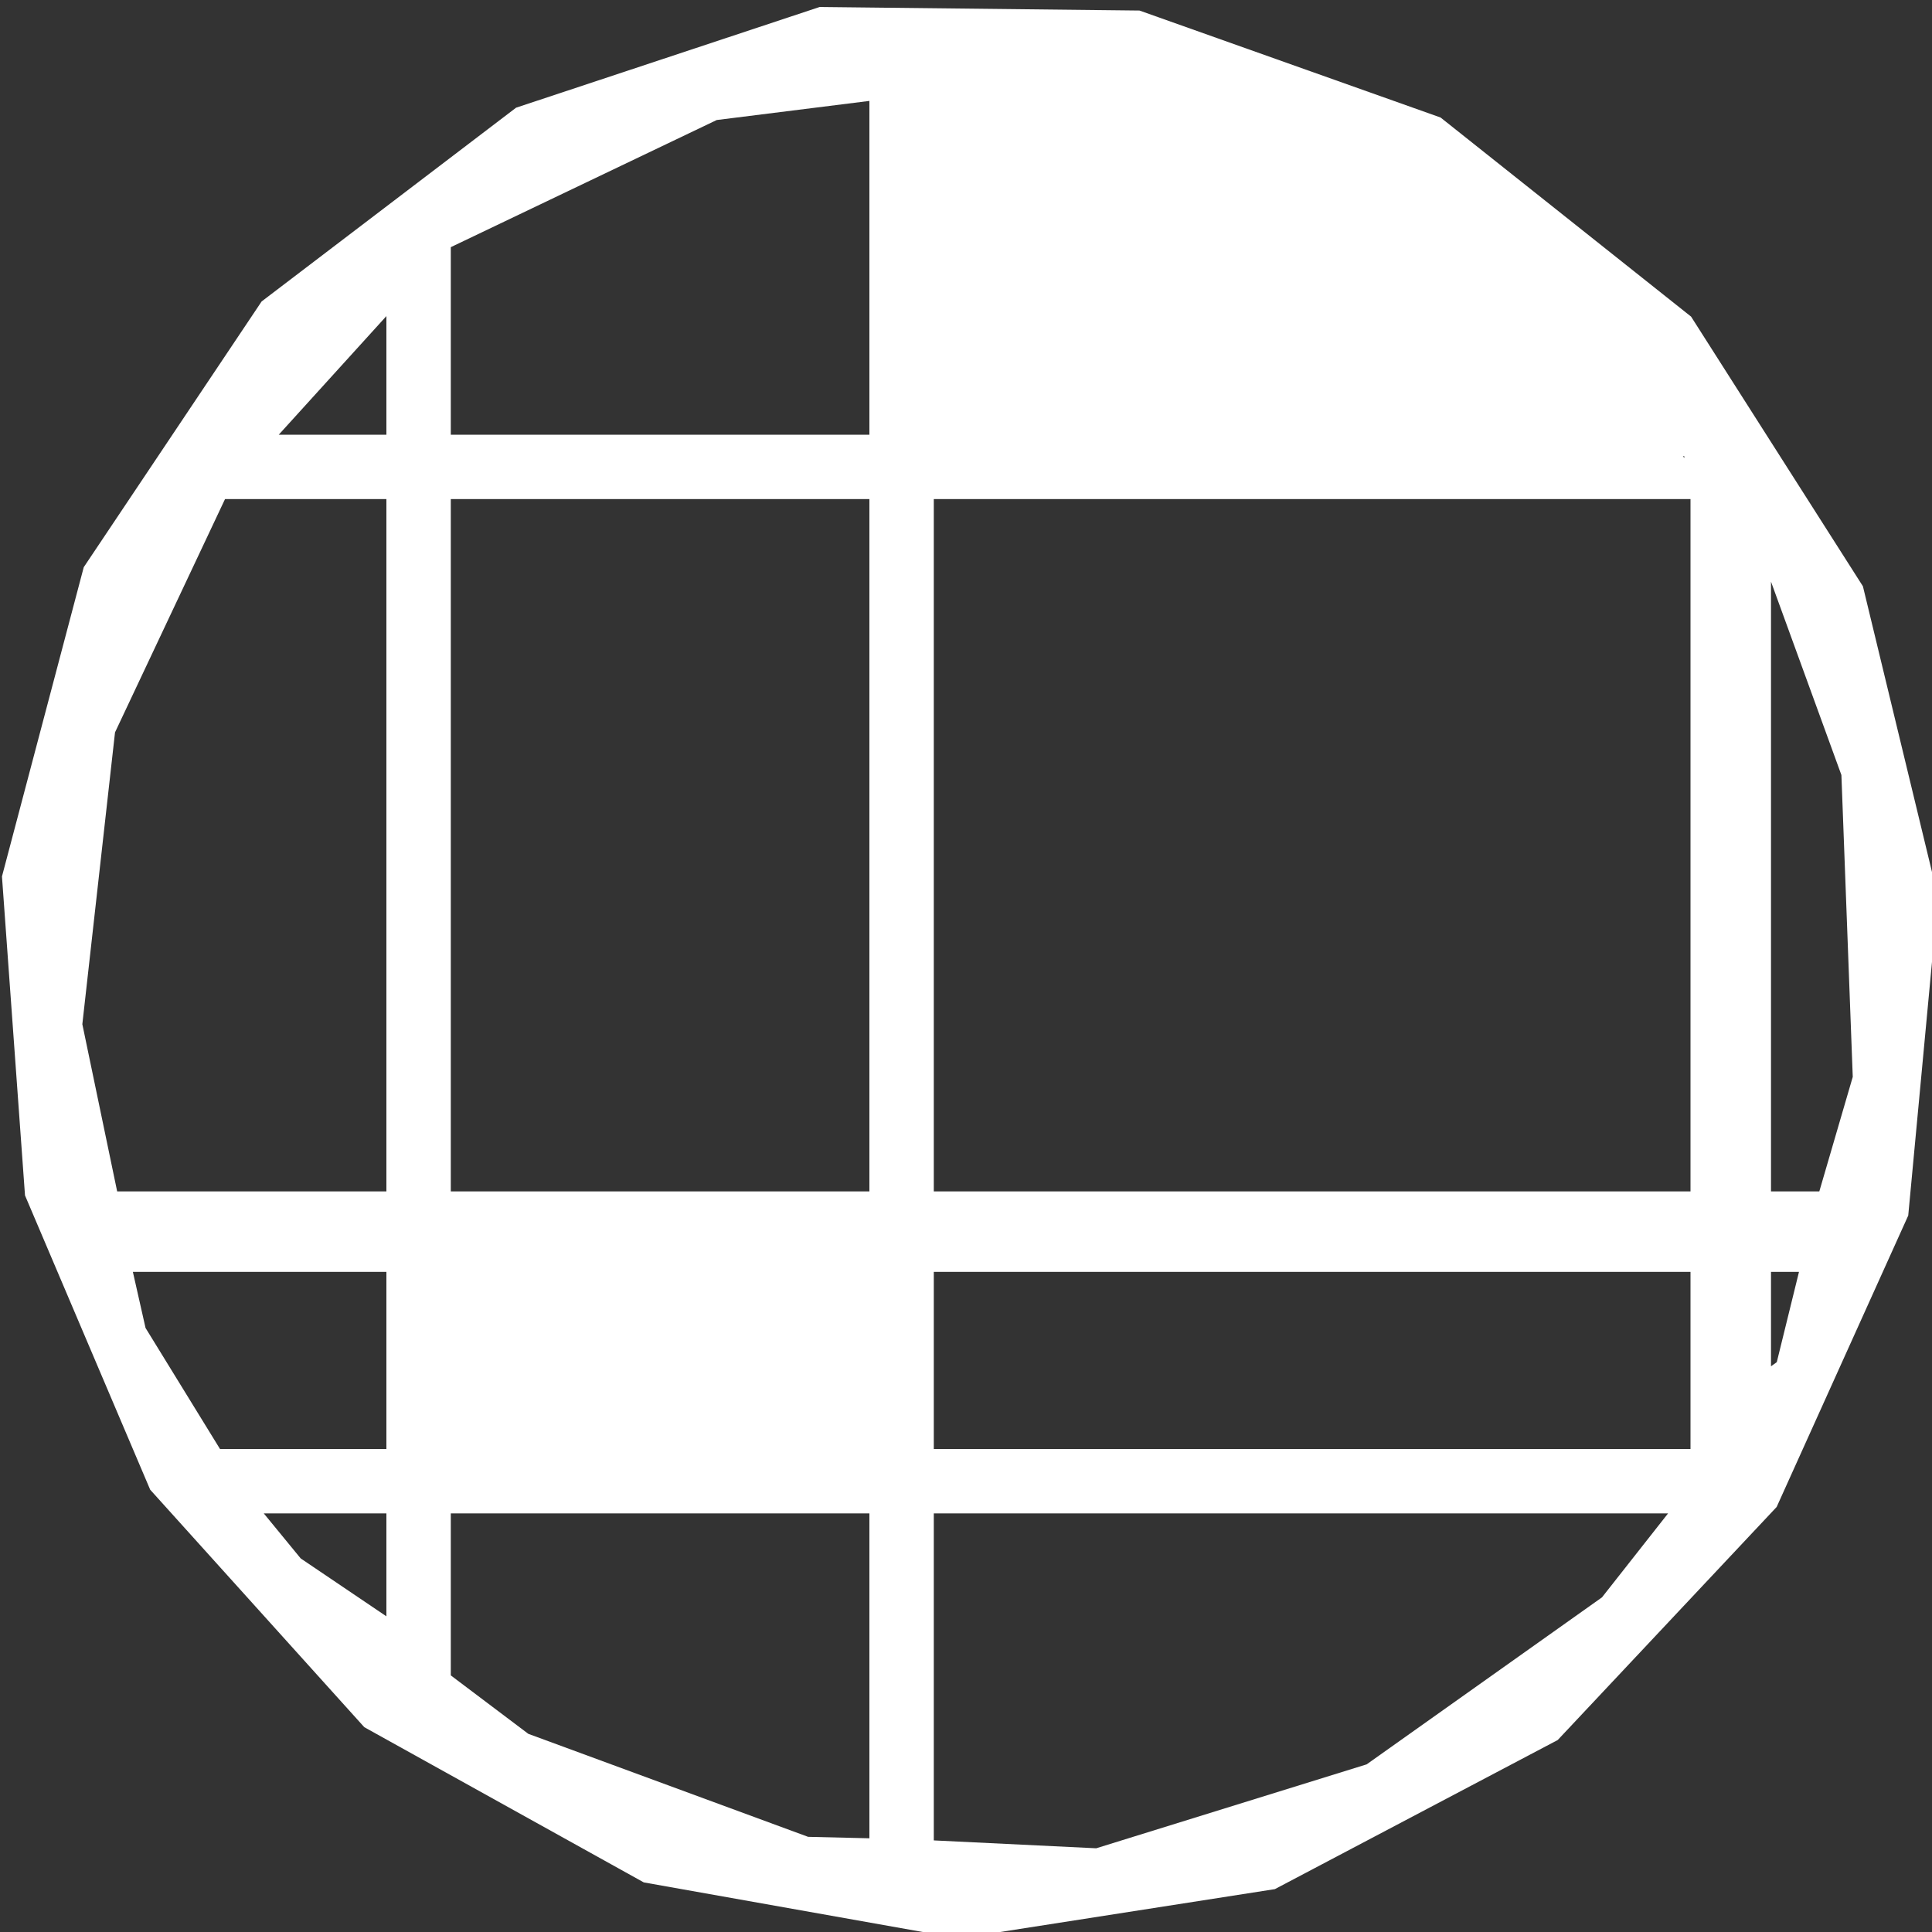 <?xml version="1.0" encoding="utf-8"?>
<!-- Generator: Adobe Illustrator 15.1.0, SVG Export Plug-In . SVG Version: 6.00 Build 0)  -->
<!DOCTYPE svg PUBLIC "-//W3C//DTD SVG 1.1//EN" "http://www.w3.org/Graphics/SVG/1.1/DTD/svg11.dtd">
<svg version="1.1" xmlns="http://www.w3.org/2000/svg" xmlns:xlink="http://www.w3.org/1999/xlink" x="0px" y="0px" width="120px"
	 height="120px" viewBox="0 0 120 120" enable-background="new 0 0 120 120" xml:space="preserve">
<rect x="0" y="0" width="120" height="120" fill="#333333" stroke="none"/>
<g id="Layer_1" display="none">
	<g display="inline">
		<path fill="#FFFFFF" d="M76.989,2.823l1.523,0.541l-1.646,4.634l1.566,0.556l1.646-4.634l1.544,0.549l-2.205,6.21l-1.545-0.548
			l-0.537,1.512l-1.565-0.556l0.544-1.534l-1.522-0.541L76.989,2.823z"/>
		<path fill="#FFFFFF" d="M83.192,5.026l1.544,0.548l-2.741,7.724L80.45,12.75L83.192,5.026z"/>
		<path fill="#FFFFFF" d="M87.683,6.5l4.146,2.644l-0.882,1.382l-2.745-1.75l-0.887,1.392l2.744,1.75l-2.638,4.136l-4.146-2.644
			l0.881-1.382l2.783,1.775l0.888-1.392l-2.783-1.775L87.683,6.5z"/>
		<path fill="#FFFFFF" d="M93.528,10.662l1.282,1.02l-4.08,5.132l1.301,1.034l4.08-5.132l1.266,1.006l-5.101,6.415l-3.85-3.061
			L93.528,10.662z"/>
		<path fill="#FFFFFF" d="M98.651,14.736l3.849,3.06l-5.101,6.415l-1.301-1.034l4.066-5.114l-1.283-1.02l-4.066,5.114l-1.266-1.006
			L98.651,14.736z M97.869,18.317l1.282,1.02l-1.006,1.266l-1.283-1.021L97.869,18.317z"/>
		<path fill="#FFFFFF" d="M105.142,20.344l0.882,1.382l-5.547,3.538l1.763,2.764l-1.382,0.881l-2.645-4.146L105.142,20.344z"/>
		<path fill="#FFFFFF" d="M110.413,28.653l2.645,4.146l-6.91,4.407l-0.894-1.401l5.509-3.513l-0.882-1.382l-5.509,3.513
			l-0.869-1.363L110.413,28.653z M108.509,31.785l0.881,1.382l-1.362,0.869l-0.882-1.382L108.509,31.785z"/>
		<path fill="#FFFFFF" d="M114.807,35.605l1.469,4.717l-1.565,0.487l-0.981-3.152l-1.564,0.487l0.493,1.587l-1.564,0.487
			l0.487,1.565l-3.152,0.981L107.94,41.2l3.152-0.981l-0.494-1.587l-3.152,0.981l-0.486-1.565L114.807,35.605z M114.223,39.244
			l0.487,1.565l-1.565,0.487l-0.487-1.565L114.223,39.244z"/>
		<path fill="#FFFFFF" d="M116.655,42.29l1.15,4.757l-1.594,0.385l-0.38-1.571l-6.395,1.546l-0.38-1.571l6.396-1.546l-0.391-1.615
			L116.655,42.29z"/>
		<path fill="#FFFFFF" d="M119.727,53.601l-0.28,4.909l-1.682-0.096l0.186-3.25l-1.613-0.092l-0.186,3.25l-1.637-0.093l0.186-3.25
			l-1.659-0.095l-0.186,3.25l-1.568-0.089l0.28-4.909l3.228,0.184l-0.095,1.659l1.637,0.093l0.095-1.659L119.727,53.601z
			 M114.609,56.569l-0.095,1.66l-1.659-0.095l0.095-1.659L114.609,56.569z M116.151,58.322l-0.094,1.636l-1.637-0.093l0.094-1.636
			L116.151,58.322z M117.856,56.801l-0.092,1.614l-1.613-0.092l0.092-1.614L117.856,56.801z"/>
		<path fill="#FFFFFF" d="M118.809,65.29l-0.304,3.241l-1.654-0.155l0.15-1.609l-4.885-0.457l-0.15,1.608l-1.598-0.149l0.304-3.241
			L118.809,65.29z M116.851,68.376l-0.151,1.609l-4.884-0.458l0.15-1.609L116.851,68.376z"/>
		<path fill="#FFFFFF" d="M118.274,73.499l-1.736,4.602l-1.533-0.579l1.157-3.067l-1.565-0.59l-0.579,1.533l-1.533-0.578
			l0.578-1.534l-1.544-0.583l-1.157,3.067l-1.513-0.57l1.736-4.601L118.274,73.499z"/>
		<path fill="#FFFFFF" d="M115.619,79.927l-2.024,4.481l-1.493-0.675l1.34-2.968l-1.504-0.679l-1.34,2.967l-4.472-2.02l2.024-4.481
			l1.494,0.675l-1.359,3.008l1.505,0.68l1.358-3.009L115.619,79.927z"/>
		<path fill="#FFFFFF" d="M112.921,85.9l-0.675,1.494l-7.469-3.374l0.675-1.494L112.921,85.9z"/>
		<path fill="#FFFFFF" d="M111.386,90.472l-4.042,5.19l-1.312-1.021l3.035-3.897l-3.861-3.008l-2.015,2.587l1.275,0.993l1.008-1.294
			l1.293,1.008l-2.028,2.604l-3.862-3.008l4.043-5.19L111.386,90.472z"/>
		<path fill="#FFFFFF" d="M105.736,97.17l-1.138,1.211l-1.211-1.139l-1.123,1.194l-1.194-1.123l-1.122,1.194l2.404,2.261
			l-1.122,1.194l-5.988-5.629l1.123-1.194l2.405,2.262l1.122-1.194l1.178,1.106l1.123-1.194l-3.583-3.368l1.139-1.211L105.736,97.17
			z"/>
		<path fill="#FFFFFF" d="M45.485,117.178l-1.568-0.393l1.195-4.771l-1.612-0.403l-1.194,4.771l-1.59-0.398l1.601-6.394l1.59,0.398
			l0.39-1.557l1.612,0.403l-0.395,1.579l1.568,0.393L45.485,117.178z"/>
		<path fill="#FFFFFF" d="M37.69,114.737l-1.433-0.796l3.978-7.165l1.433,0.796L37.69,114.737z"/>
		<path fill="#FFFFFF" d="M34.806,113.136l-4.299-2.387l0.795-1.434l2.846,1.58l0.801-1.442l-2.846-1.58l2.381-4.29l4.3,2.387
			l-0.796,1.434l-2.886-1.603l-0.801,1.443l2.886,1.602L34.806,113.136z"/>
		<path fill="#FFFFFF" d="M29.082,109.957l-1.433-0.796l3.182-5.732l-1.453-0.807l-3.182,5.732l-1.413-0.784l3.978-7.165
			l4.299,2.387L29.082,109.957z"/>
		<path fill="#FFFFFF" d="M21.809,105.439l-3.293-3.652l6.087-5.488l1.113,1.234l-4.853,4.375l1.098,1.218l4.853-4.375l1.083,1.2
			L21.809,105.439z M23.17,102.036l-1.098-1.218l1.201-1.082l1.098,1.218L23.17,102.036z"/>
		<path fill="#FFFFFF" d="M17.397,100.58L16.3,99.362l4.887-4.405l-2.195-2.435l1.217-1.098l3.292,3.652L17.397,100.58z"/>
		<path fill="#FFFFFF" d="M9.606,91.839l-2.049-4.47l7.45-3.415l0.692,1.511l-5.939,2.723l0.683,1.489l5.939-2.722l0.673,1.469
			L9.606,91.839z M11.923,88.999l-0.683-1.49l1.47-0.674l0.683,1.49L11.923,88.999z"/>
		<path fill="#FFFFFF" d="M6.853,85.668l-1.936-4.545l1.508-0.642l1.293,3.036l1.508-0.642l-0.651-1.529l1.508-0.643l-0.643-1.508
			l3.037-1.294l0.643,1.509l-3.037,1.293l0.651,1.529l3.037-1.294l0.642,1.508L6.853,85.668z M7.067,81.989l-0.642-1.508
			l1.508-0.643l0.643,1.508L7.067,81.989z"/>
		<path fill="#FFFFFF" d="M4.123,79.52l-1.771-4.563l1.528-0.593l0.584,1.507l6.134-2.38l0.585,1.507l-6.134,2.38l0.601,1.549
			L4.123,79.52z"/>
		<path fill="#FFFFFF" d="M1.375,68.282l-0.354-4.904l1.68-0.121l0.234,3.247l1.612-0.116l-0.234-3.247l1.635-0.118l0.234,3.247
			l1.657-0.119l-0.234-3.247l1.566-0.113l0.354,4.904l-3.224,0.232l-0.12-1.657l-1.635,0.118l0.12,1.657L1.375,68.282z
			 M2.818,64.869l-0.116-1.612l1.612-0.116l0.116,1.612L2.818,64.869z M4.314,63.141l-0.118-1.635l1.635-0.118l0.118,1.635
			L4.314,63.141z M6.069,64.68l-0.12-1.657l1.658-0.119l0.12,1.657L6.069,64.68z"/>
		<path fill="#FFFFFF" d="M0.273,55.282l0.568-3.206l1.637,0.29l-0.282,1.591l4.831,0.856l0.282-1.592l1.581,0.28l-0.568,3.206
			L0.273,55.282z M2.478,52.366l0.282-1.592L7.59,51.63l-0.282,1.591L2.478,52.366z"/>
		<path fill="#FFFFFF" d="M1.781,48.388l1.257-4.754l1.585,0.419l-0.838,3.169l1.618,0.428l0.419-1.584l1.584,0.419l-0.419,1.584
			l1.596,0.422l0.838-3.169l1.563,0.413l-1.257,4.754L1.781,48.388z"/>
		<path fill="#FFFFFF" d="M3.464,42.023l1.257-4.754l1.585,0.419l-0.833,3.147l1.596,0.422l0.833-3.147l4.743,1.254l-1.257,4.754
			l-1.584-0.419l0.844-3.191l-1.596-0.421l-0.844,3.191L3.464,42.023z"/>
		<path fill="#FFFFFF" d="M5.903,34.251l0.824-1.417l7.086,4.119l-0.824,1.417L5.903,34.251z"/>
		<path fill="#FFFFFF" d="M7.851,31.127l3.66-5.467l1.381,0.925l-2.748,4.105l4.067,2.723l1.824-2.724l-1.343-0.899l-0.912,1.362
			l-1.362-0.912l1.836-2.743l4.067,2.723l-3.66,5.467L7.851,31.127z"/>
		<path fill="#FFFFFF" d="M12.398,24.001l0.981-1.341l1.341,0.981l0.968-1.323l1.323,0.967l0.967-1.323l-2.664-1.949l0.968-1.323
			l6.633,4.852l-0.968,1.323l-2.665-1.949l-0.968,1.323l-1.304-0.955l-0.968,1.323l3.969,2.903l-0.981,1.341L12.398,24.001z"/>
	</g>
</g>
<g id="Layer_2">
	<path fill="#FFFFFF" d="M115.709,36.415l-10.672-16.748L89.477,7.299l-18.7-6.644L50.911,0.434L32.055,6.689L16.25,18.724
		L5.202,35.229l-5.08,19.21l1.431,19.81l7.775,18.279l13.299,14.751l17.358,9.64l19.576,3.481l19.622-3.062l17.569-9.261
		l13.599-14.476l8.173-18.102l1.853-19.776L115.709,36.415z M24,100.393l-5.323-3.596L16.383,94H24V100.393z M24,90H13.665
		l-4.625-7.518L8.253,79H24V90z M24,74H7.277L5.114,63.615l2.03-18.127L13.976,31H24V74z M24,27h-6.686L24,19.633V27z M54,114.179
		l-3.807-0.09l-17.379-6.398L28,104.062V94h26V114.179z M54,74H28V31h26V74z M54,27H28V15.352l16.517-7.897L54,6.268V27z
		 M99.503,99.214l-14.619,10.374L68.088,114.8L58,114.311V94h45.607L99.503,99.214z M105,90H58V79h47V90z M105,74H58V31h47V74z
		 M104.617,28.439l-0.09-0.099h0.09V28.439z M110.359,84.606L110,84.863V79h1.738L110.359,84.606z M113.001,74H110V36.127
		l4.373,12.012l0.705,18.748L113.001,74z"/>
</g>
</svg>
